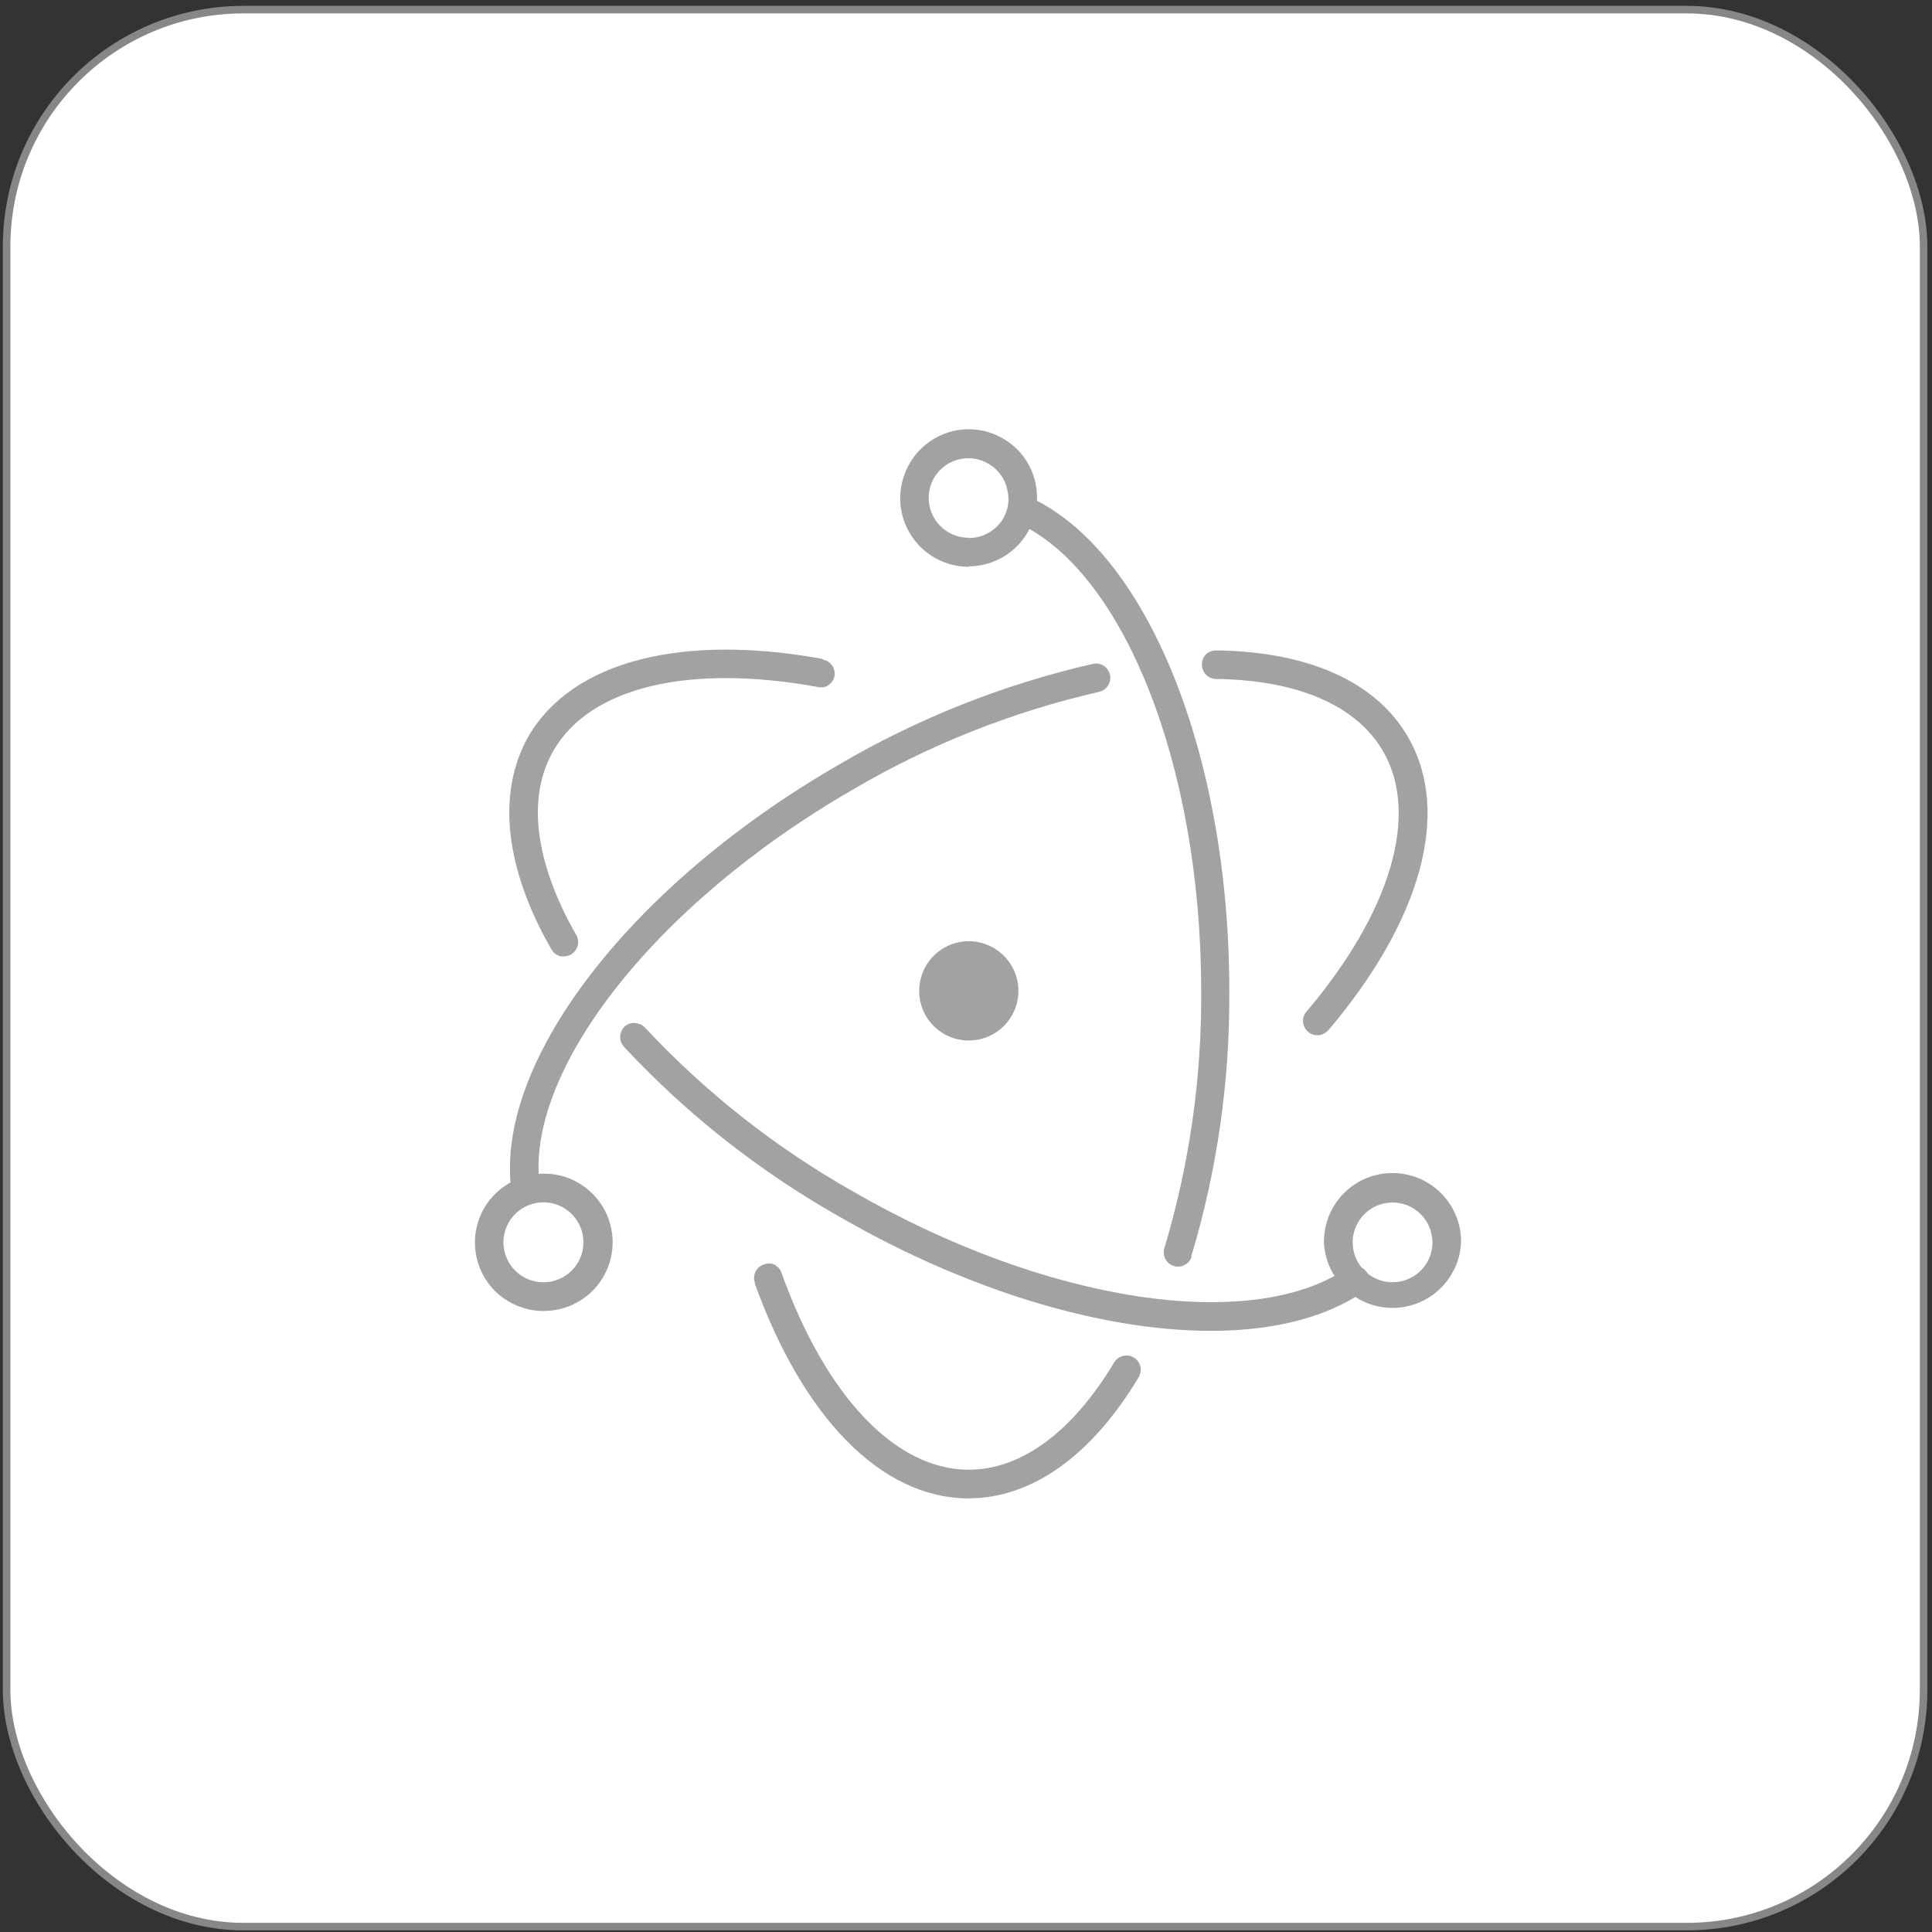 <svg width="257" height="257" viewBox="0 0 257 257" fill="none" xmlns="http://www.w3.org/2000/svg">
<rect x="0" y="0" width="257" height="257" fill="#333333" stroke="none"/>
<rect x="0.881" y="1.282" width="255" height="255" rx="31.5" fill="white"/>
<rect x="0.881" y="1.282" width="255" height="255" rx="31.5" stroke="#878787"/>
<g clip-path="url(#clip0_303_17214)">
<path d="M109.466 87.657C90.878 84.273 76.186 87.828 70.284 97.969C66.018 105.535 67.198 115.576 73.356 126.299C73.474 126.518 73.639 126.708 73.84 126.854C74.039 127.009 74.266 127.125 74.508 127.195C74.752 127.245 75.004 127.245 75.248 127.195C75.497 127.163 75.738 127.086 75.959 126.968C76.176 126.842 76.367 126.674 76.518 126.474C76.669 126.274 76.779 126.045 76.841 125.802C76.908 125.564 76.926 125.316 76.894 125.071C76.862 124.827 76.781 124.591 76.656 124.379C71.123 114.708 70.043 106.047 73.626 99.846C78.49 91.412 91.603 88.255 108.784 91.384C109.088 91.455 109.404 91.455 109.708 91.384C110.012 91.289 110.286 91.118 110.505 90.886C110.73 90.662 110.892 90.382 110.974 90.075C111.052 89.772 111.052 89.454 110.974 89.151C110.882 88.789 110.686 88.461 110.411 88.209C110.136 87.956 109.793 87.789 109.424 87.729L109.466 87.657ZM83.084 139.341C91.373 148.217 100.964 155.78 111.529 161.77C138.551 177.414 167.194 181.496 181.331 171.853C181.742 171.566 182.022 171.128 182.11 170.635C182.198 170.141 182.087 169.633 181.801 169.222C181.521 168.808 181.088 168.522 180.598 168.426C180.108 168.331 179.599 168.432 179.184 168.71C166.526 177.343 139.262 173.389 113.434 158.47C103.184 152.674 93.88 145.345 85.843 136.738C85.589 136.456 85.258 136.253 84.891 136.155C84.523 136.049 84.134 136.049 83.767 136.155C83.468 136.259 83.199 136.435 82.985 136.667C82.782 136.907 82.636 137.189 82.558 137.492C82.48 137.8 82.48 138.123 82.558 138.431C82.641 138.739 82.797 139.022 83.013 139.256L83.084 139.341Z" fill="#A2A2A2"/>
<path d="M176.723 137.023C188.898 122.644 193.15 108.18 187.305 98.054C183.038 90.616 173.907 86.676 161.818 86.52C161.557 86.509 161.296 86.551 161.052 86.644C160.808 86.737 160.584 86.879 160.396 87.06C160.062 87.419 159.878 87.893 159.884 88.383C159.873 88.76 159.978 89.132 160.183 89.45C160.39 89.767 160.687 90.014 161.036 90.161C161.264 90.263 161.512 90.316 161.762 90.317C172.627 90.459 180.464 93.844 183.991 99.946C188.841 108.365 185.043 121.279 173.808 134.548C173.637 134.738 173.506 134.961 173.424 135.202C173.338 135.439 173.309 135.692 173.338 135.942C173.354 136.195 173.422 136.442 173.538 136.667C173.649 136.894 173.809 137.093 174.007 137.25C174.194 137.422 174.418 137.549 174.661 137.62C174.906 137.691 175.161 137.72 175.415 137.706C175.665 137.68 175.907 137.602 176.126 137.478C176.353 137.367 176.552 137.206 176.709 137.009L176.723 137.023ZM145.434 88.298C133.51 91.018 122.074 95.556 111.529 101.752C83.696 117.823 65.548 141.574 68.066 158.641C68.094 158.892 68.177 159.135 68.307 159.352C68.434 159.573 68.603 159.766 68.805 159.921C69.005 160.08 69.239 160.192 69.488 160.248C69.731 160.304 69.984 160.304 70.227 160.248C70.481 160.221 70.725 160.133 70.939 159.992C71.162 159.868 71.352 159.692 71.493 159.48C71.789 159.069 71.911 158.558 71.835 158.058C69.559 142.897 86.768 120.44 113.392 105.066C123.608 99.057 134.689 94.658 146.245 92.024C146.725 91.906 147.138 91.605 147.397 91.185C147.667 90.763 147.759 90.252 147.653 89.763C147.544 89.28 147.254 88.857 146.842 88.582C146.434 88.307 145.933 88.204 145.449 88.298H145.434Z" fill="#A2A2A2"/>
<path d="M100.364 170.616C106.722 188.379 117.132 199.316 128.837 199.316C137.37 199.316 145.278 193.499 151.436 183.259C151.568 183.04 151.659 182.799 151.706 182.548C151.756 182.299 151.756 182.043 151.706 181.795C151.636 181.481 151.484 181.192 151.266 180.955C151.056 180.714 150.786 180.533 150.483 180.429C150.184 180.316 149.86 180.287 149.545 180.344C149.228 180.389 148.929 180.516 148.677 180.714C148.478 180.872 148.31 181.064 148.179 181.283C142.647 190.499 135.849 195.505 128.851 195.505C119.138 195.505 109.85 185.748 103.962 169.322C103.882 169.082 103.756 168.86 103.593 168.667C103.423 168.481 103.22 168.326 102.995 168.212C102.539 168.029 102.029 168.029 101.573 168.212C101.336 168.295 101.118 168.426 100.933 168.596C100.742 168.767 100.587 168.975 100.478 169.208C100.38 169.438 100.322 169.683 100.307 169.933C100.307 170.19 100.351 170.445 100.435 170.687L100.364 170.616ZM158.462 167.131C161.908 155.68 163.614 143.776 163.525 131.818C163.525 100.244 152.474 73.023 136.745 66.04C136.517 65.944 136.272 65.894 136.025 65.893C135.778 65.892 135.533 65.94 135.305 66.034C135.076 66.128 134.868 66.266 134.693 66.44C134.518 66.614 134.379 66.822 134.284 67.05C134.104 67.507 134.104 68.015 134.284 68.472C134.368 68.704 134.499 68.917 134.667 69.098C134.836 69.279 135.04 69.424 135.266 69.524C149.303 75.768 159.785 101.595 159.785 131.832C159.869 143.389 158.225 154.894 154.906 165.965C154.824 166.207 154.79 166.464 154.807 166.719C154.822 166.972 154.89 167.219 155.006 167.444C155.178 167.788 155.451 168.071 155.788 168.255C156.124 168.435 156.504 168.514 156.883 168.483C157.267 168.447 157.63 168.293 157.922 168.042C158.22 167.801 158.434 167.473 158.533 167.103L158.462 167.131ZM194.359 165.268C194.375 163.758 194.017 162.267 193.316 160.929C192.614 159.591 191.592 158.449 190.341 157.603C189.089 156.757 187.647 156.235 186.145 156.084C184.642 155.932 183.125 156.156 181.73 156.735C180.619 157.192 179.613 157.87 178.771 158.726C177.922 159.576 177.25 160.586 176.794 161.699C176.343 162.815 176.111 164.007 176.112 165.211C176.205 167.569 177.207 169.799 178.908 171.434C180.609 173.069 182.876 173.982 185.235 173.982C187.595 173.982 189.862 173.069 191.563 171.434C193.264 169.799 194.266 167.569 194.359 165.211V165.268ZM190.547 165.268C190.547 166.273 190.261 167.257 189.723 168.105C189.185 168.954 188.418 169.632 187.509 170.061C186.601 170.491 185.59 170.653 184.592 170.53C183.595 170.407 182.654 170.003 181.877 169.366C181.101 168.729 180.521 167.884 180.206 166.93C179.89 165.976 179.852 164.953 180.096 163.978C180.34 163.003 180.855 162.118 181.583 161.425C182.31 160.732 183.219 160.26 184.204 160.063C185.236 159.863 186.303 159.966 187.276 160.362C188.242 160.769 189.068 161.451 189.649 162.323C190.231 163.196 190.543 164.22 190.547 165.268ZM72.29 174.385C73.488 174.392 74.677 174.165 75.788 173.716C76.917 173.254 77.945 172.578 78.818 171.725C79.663 170.872 80.334 169.862 80.794 168.753C81.491 167.085 81.675 165.247 81.323 163.474C80.97 161.701 80.098 160.073 78.818 158.797C77.97 157.948 76.965 157.272 75.859 156.806C74.749 156.352 73.56 156.12 72.361 156.123C71.157 156.127 69.967 156.373 68.862 156.849C67.745 157.301 66.729 157.969 65.872 158.817C65.015 159.664 64.335 160.672 63.87 161.784C63.179 163.453 62.999 165.289 63.35 167.061C63.702 168.833 64.571 170.461 65.847 171.739C66.713 172.589 67.738 173.26 68.862 173.716C69.968 174.169 71.152 174.401 72.347 174.399L72.29 174.385ZM72.29 170.573C71.059 170.573 69.866 170.146 68.915 169.364C67.963 168.583 67.312 167.496 67.073 166.288C66.834 165.081 67.021 163.828 67.602 162.742C68.183 161.657 69.123 160.807 70.261 160.338C71.399 159.868 72.664 159.807 73.842 160.166C75.019 160.525 76.036 161.281 76.718 162.306C77.4 163.331 77.706 164.56 77.583 165.785C77.46 167.01 76.916 168.154 76.044 169.023C75.551 169.515 74.965 169.906 74.321 170.172C73.677 170.438 72.987 170.574 72.29 170.573Z" fill="#A2A2A2"/>
<path d="M128.837 75.341C130.65 75.34 132.42 74.798 133.923 73.785C135.426 72.771 136.591 71.332 137.271 69.652C137.836 68.268 138.053 66.767 137.905 65.279C137.756 63.792 137.245 62.364 136.418 61.119C135.586 59.878 134.457 58.866 133.132 58.175C131.821 57.468 130.355 57.097 128.866 57.094C127.056 57.098 125.288 57.641 123.788 58.654C122.288 59.667 121.125 61.105 120.446 62.783C119.749 64.445 119.565 66.278 119.92 68.045C120.331 70.116 121.447 71.98 123.078 73.321C124.709 74.662 126.754 75.396 128.866 75.398L128.837 75.341ZM128.837 71.529C127.789 71.53 126.764 71.218 125.893 70.634C125.019 70.046 124.337 69.216 123.93 68.244C123.67 67.598 123.535 66.907 123.532 66.21C123.54 65.523 123.675 64.843 123.93 64.205C124.471 62.922 125.492 61.901 126.775 61.361C127.506 61.065 128.291 60.929 129.079 60.962C129.862 61.005 130.626 61.22 131.316 61.591C132.007 61.962 132.607 62.481 133.075 63.11C133.55 63.738 133.871 64.469 134.014 65.243C134.192 66.006 134.192 66.799 134.014 67.562C133.832 68.324 133.477 69.035 132.976 69.638C132.476 70.241 131.85 70.727 131.141 71.06C130.43 71.399 129.653 71.574 128.866 71.572L128.837 71.529ZM130.259 138.26C129.199 138.491 128.099 138.457 127.055 138.16C126.012 137.863 125.058 137.313 124.278 136.559C123.498 135.805 122.917 134.869 122.586 133.836C122.255 132.803 122.184 131.704 122.38 130.637C122.61 129.356 123.213 128.172 124.114 127.233C125.015 126.295 126.173 125.643 127.443 125.361C129.154 124.983 130.944 125.301 132.421 126.244C133.897 127.187 134.938 128.678 135.315 130.388C135.693 132.099 135.375 133.889 134.432 135.365C133.489 136.842 131.998 137.883 130.288 138.26H130.259Z" fill="#A2A2A2"/>
</g>
<defs>
<clipPath id="clip0_303_17214">
<rect width="131.2" height="142.222" fill="white" transform="translate(63.173 57.094)"/>
</clipPath>
</defs>
</svg>
